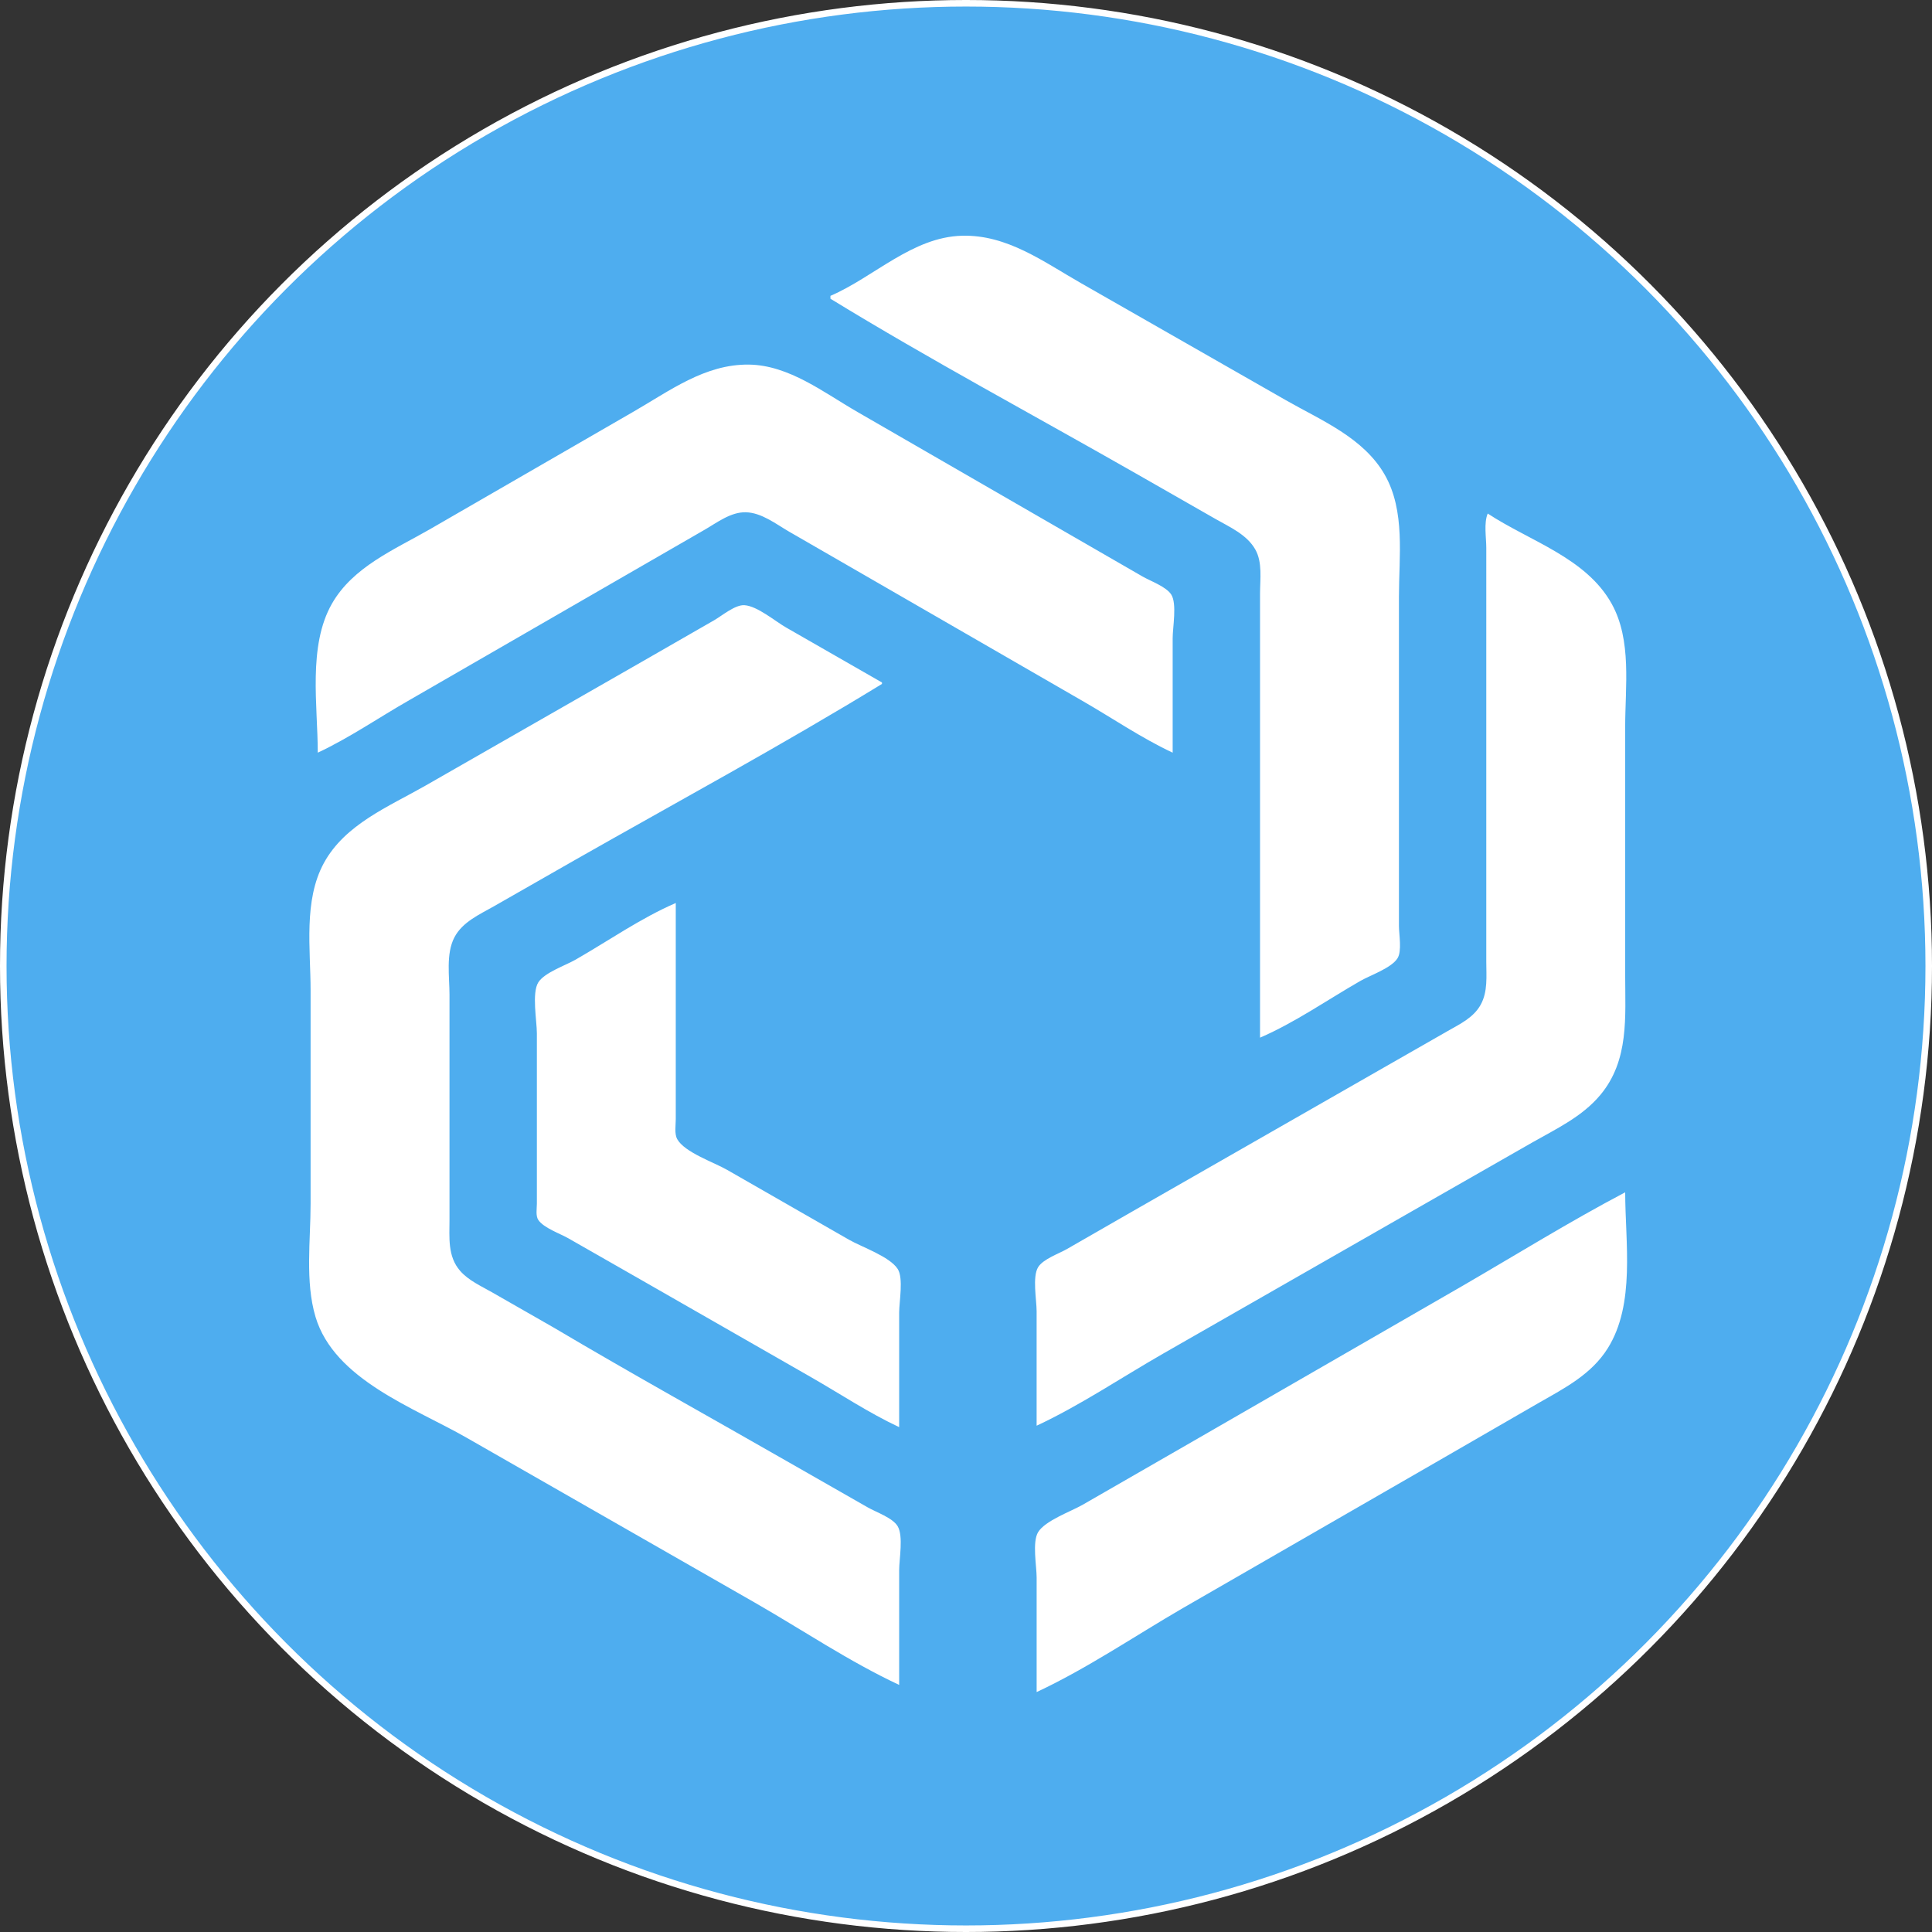 <svg xmlns="http://www.w3.org/2000/svg" width="250" height="250"><rect width="100%" height="100%" fill="#333333" stroke="none"/><circle cx="125" cy="125" r="124.577" fill="#4eadef" stroke="#fff" stroke-width=".847"/><path fill="#fff" d="M163.048 134.271V76.827c0-1.858.339-4.066-.624-5.744-1.1-1.919-3.281-2.869-5.12-3.919l-10.377-5.93c-13.145-7.503-26.561-14.679-39.469-22.579v-.371c5.642-2.431 10.603-7.622 17.048-7.78 5.836-.143 10.517 3.364 15.38 6.14l26.498 15.139c4.612 2.632 10.067 4.856 12.809 9.664 2.671 4.682 1.829 10.576 1.829 15.751v42.62c0 1.095.41 3.244-.19 4.19-.807 1.271-3.517 2.187-4.813 2.93-4.236 2.429-8.489 5.403-12.971 7.334m-11.303-36.875c-4.026-1.88-7.819-4.486-11.674-6.699L112.09 74.551l-10.006-5.771c-1.684-.978-3.529-2.435-5.559-2.492-1.968-.055-3.752 1.348-5.374 2.278l-10.192 5.879-27.981 16.146c-3.925 2.236-7.767 4.894-11.859 6.804 0-6.077-1.299-13.787 1.829-19.271 2.718-4.765 8.059-6.987 12.624-9.608l26.313-15.195c4.748-2.725 9.306-6.21 15.009-6.142 5.212.062 9.748 3.654 14.083 6.142l27.425 15.83 9.45 5.452c1.039.597 3.039 1.302 3.701 2.322.769 1.186.19 4.25.19 5.646v14.824m40.766-30.945c5.416 3.573 12.721 5.708 16.04 11.674 2.629 4.728 1.749 10.736 1.749 15.936v32.057c0 5.455.534 11.073-3.211 15.565-2.348 2.817-5.705 4.389-8.833 6.167l-14.639 8.365-33.169 18.98c-5.374 3.085-10.693 6.672-16.307 9.293v-14.824c0-1.448-.569-4.431.19-5.683.635-1.048 2.658-1.744 3.701-2.337l8.709-5.003 32.243-18.45 8.339-4.768c1.6-.917 3.35-1.729 4.28-3.413.94-1.704.724-3.687.724-5.559V70.897c0-1.337-.334-3.21.185-4.447m-78.383 21.866v.185c-12.975 7.941-26.43 15.221-39.655 22.74l-10.562 6.034c-1.87 1.063-4.073 2.026-5.114 4.025-1.114 2.138-.631 5.079-.631 7.412v29.092c0 2.331-.269 4.766 1.384 6.654 1.099 1.255 2.753 1.979 4.175 2.796l7.968 4.559c10.04 5.95 20.265 11.609 30.39 17.414l10.192 5.822c1.079.62 3.241 1.354 3.886 2.448.755 1.282.191 4.234.191 5.705v14.824c-6.44-3.007-12.548-7.134-18.716-10.67l-37.246-21.31c-6.758-3.874-17.124-7.5-19.561-15.643-1.362-4.551-.637-9.933-.637-14.639v-27.61c0-5.358-.939-11.612 1.726-16.492 2.728-4.997 8.373-7.281 13.099-9.979l27.981-16.016 9.45-5.428c1.004-.583 2.692-2.01 3.891-1.926 1.675.117 3.929 2.053 5.374 2.881l12.415 7.119M87.444 116.85v27.981c0 .77-.196 1.878.19 2.575.952 1.717 4.8 3.014 6.48 3.989l15.751 9.029c1.662.949 5.252 2.167 6.295 3.776.769 1.186.191 4.25.191 5.646v14.824c-3.887-1.815-7.581-4.273-11.303-6.408l-22.051-12.626-9.45-5.398c-1.084-.619-3.17-1.331-3.886-2.369-.367-.532-.19-1.494-.19-2.106v-22.051c0-1.614-.68-5.228.19-6.599.807-1.271 3.517-2.187 4.813-2.93 4.236-2.429 8.489-5.403 12.971-7.334M210.3 154.283c0 6.482 1.34 14.455-2.266 20.198-2.107 3.354-5.516 5.11-8.852 7.014l-13.156 7.597-32.984 19.006c-6.211 3.606-12.397 7.818-18.901 10.855V204.13c0-1.49-.59-4.583.19-5.869.903-1.489 4.233-2.671 5.739-3.53l14.454-8.317 34.651-19.979c7.01-4.068 13.953-8.374 21.124-12.151z"/></svg>